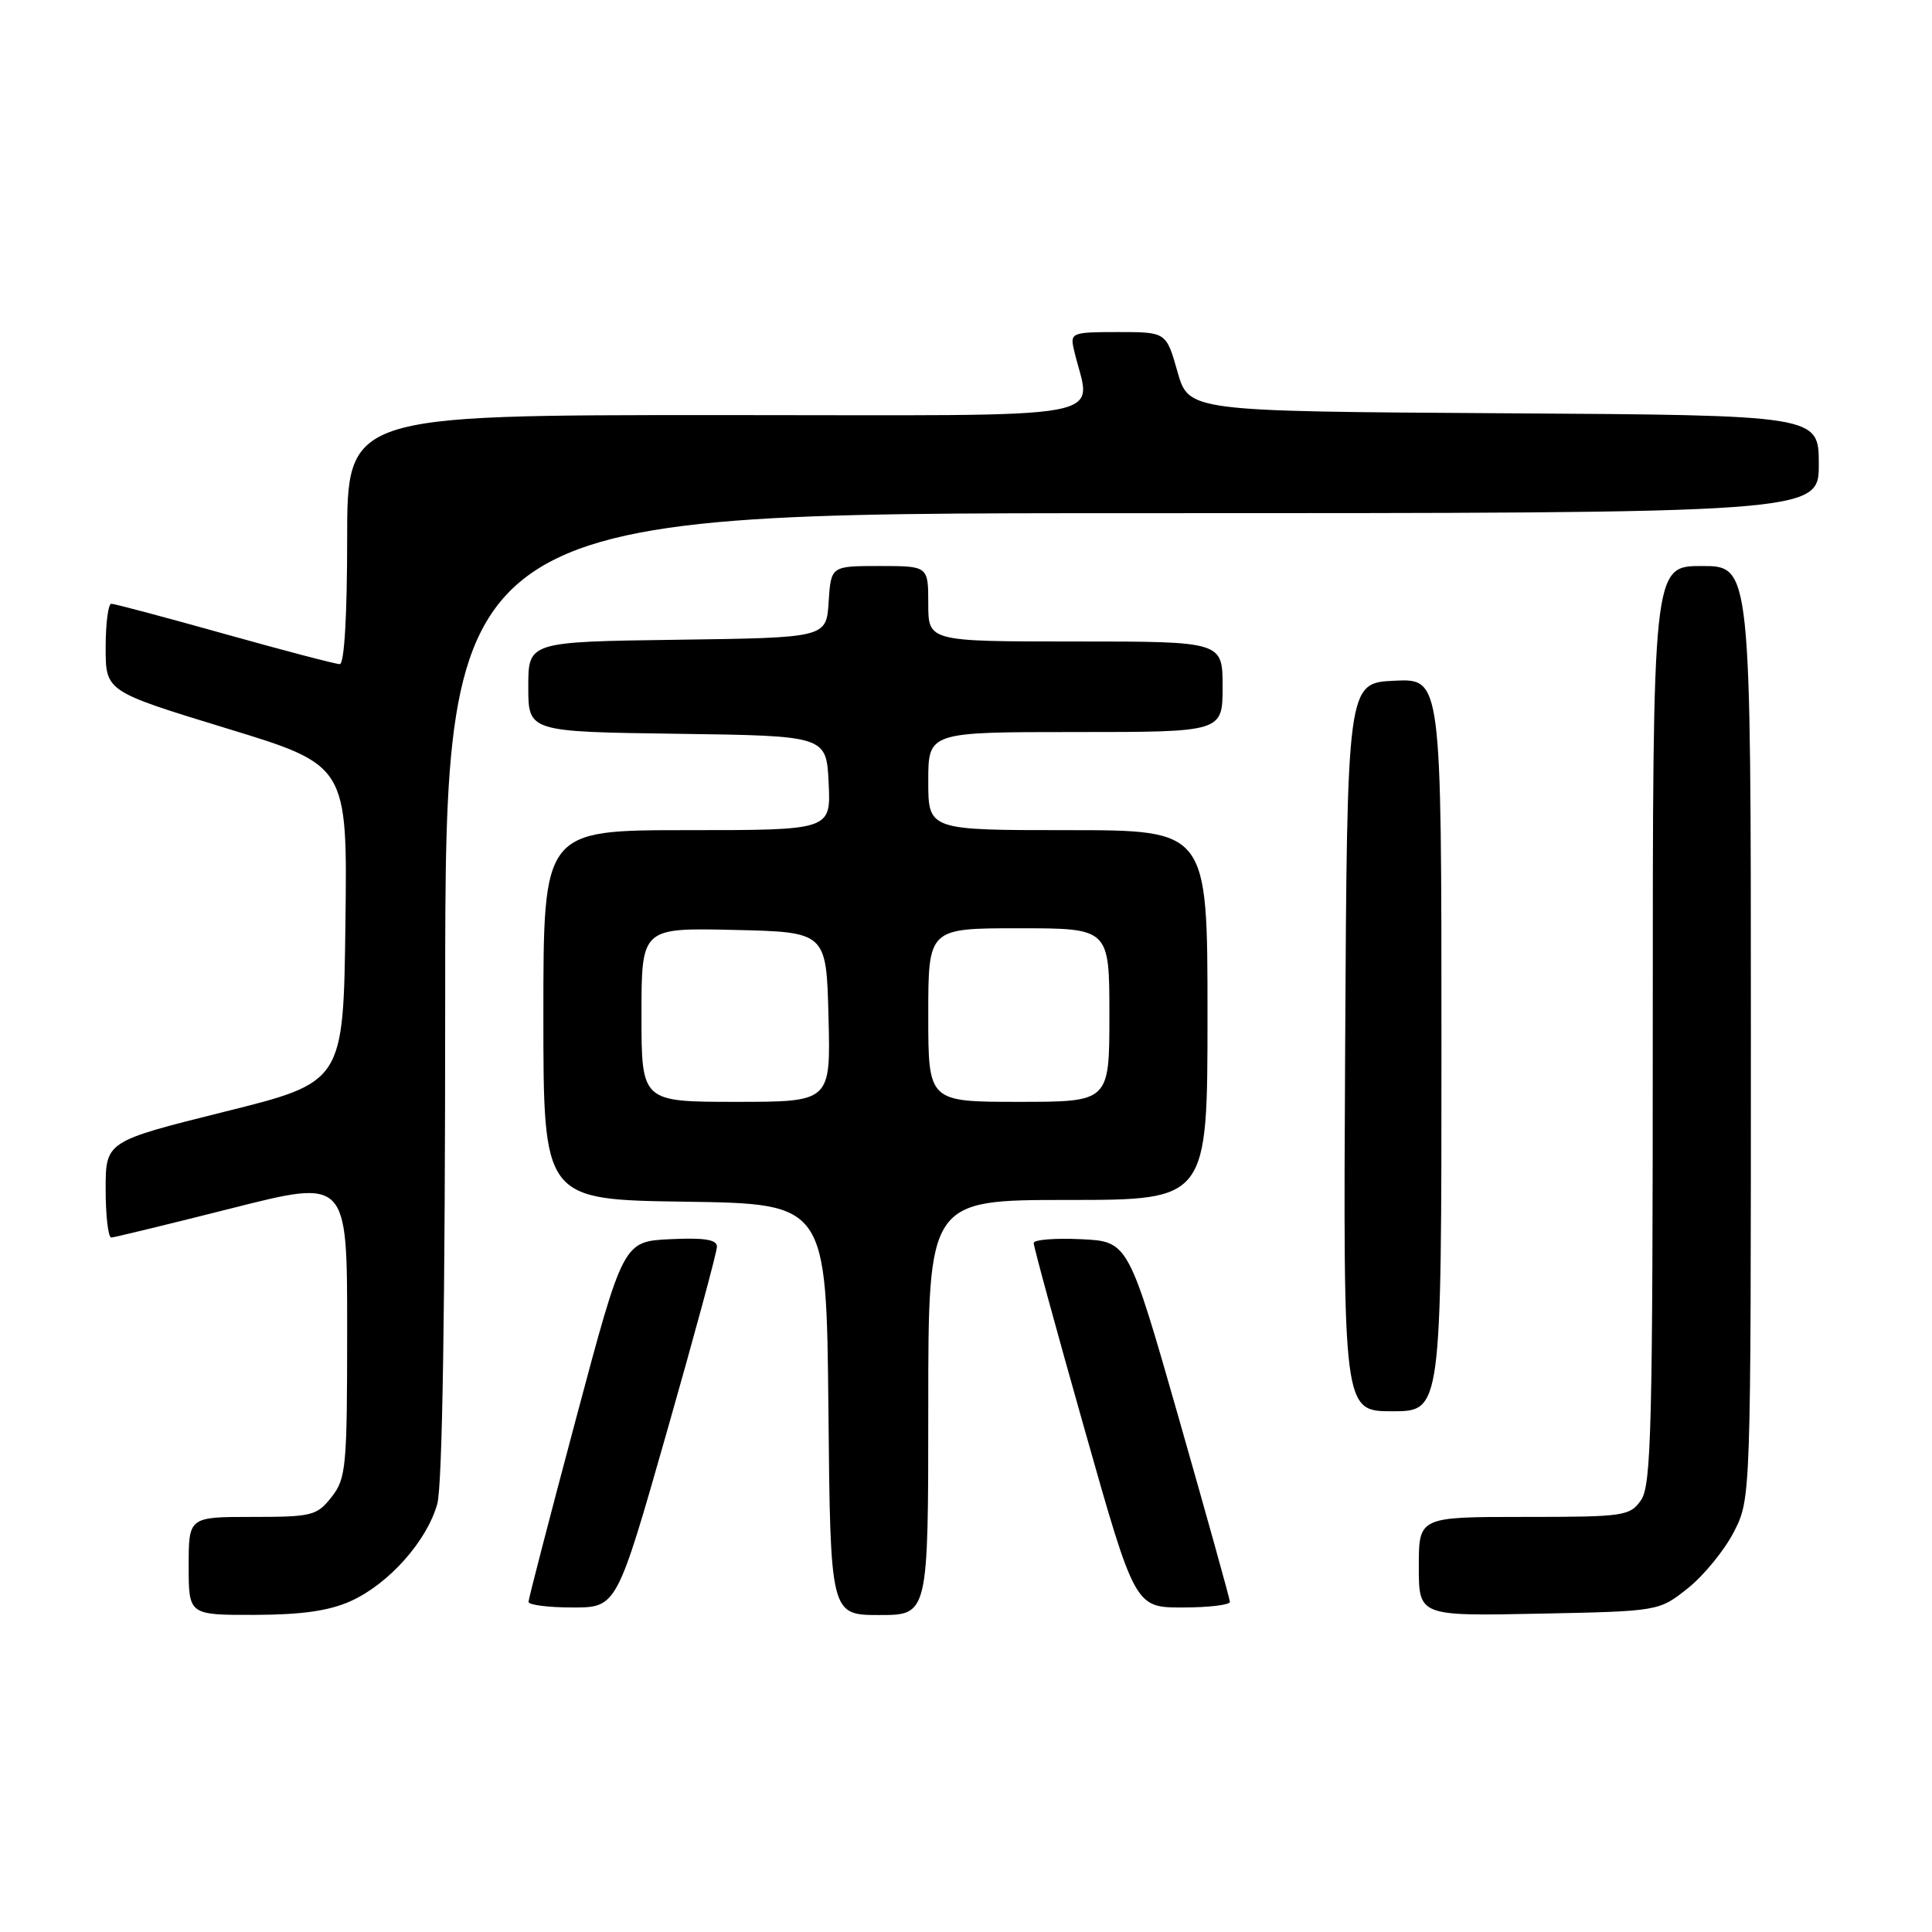 <?xml version="1.0" encoding="UTF-8" standalone="no"?>
<!DOCTYPE svg PUBLIC "-//W3C//DTD SVG 1.1//EN" "http://www.w3.org/Graphics/SVG/1.1/DTD/svg11.dtd" >
<svg xmlns="http://www.w3.org/2000/svg" xmlns:xlink="http://www.w3.org/1999/xlink" version="1.1" viewBox="0 0 256 256">
 <g >
 <path fill="currentColor"
d=" M 46.51 212.14 C 51.55 209.84 56.57 204.19 57.94 199.28 C 58.62 196.82 58.99 173.15 58.99 131.75 C 59.00 68.00 59.00 68.00 150.00 68.00 C 241.00 68.00 241.00 68.00 241.00 61.51 C 241.00 55.02 241.00 55.02 199.26 54.76 C 157.51 54.50 157.51 54.50 156.02 49.25 C 154.53 44.00 154.53 44.00 148.15 44.00 C 142.05 44.00 141.79 44.10 142.28 46.25 C 144.48 55.97 149.69 55.00 95.12 55.00 C 46.00 55.00 46.00 55.00 46.00 71.50 C 46.00 81.58 45.62 88.00 45.02 88.00 C 44.48 88.00 37.62 86.20 29.77 84.00 C 21.92 81.80 15.16 80.00 14.75 80.00 C 14.34 80.00 14.00 82.61 14.00 85.81 C 14.00 91.61 14.00 91.61 30.02 96.51 C 46.04 101.40 46.04 101.40 45.77 122.39 C 45.50 143.39 45.50 143.39 29.75 147.31 C 14.00 151.24 14.00 151.24 14.00 157.62 C 14.00 161.13 14.34 163.99 14.75 163.98 C 15.16 163.96 22.36 162.21 30.75 160.09 C 46.00 156.23 46.00 156.23 46.00 175.98 C 46.00 194.45 45.87 195.90 43.93 198.37 C 41.98 200.84 41.34 201.00 33.43 201.00 C 25.00 201.00 25.00 201.00 25.00 207.50 C 25.00 214.00 25.00 214.00 33.75 213.98 C 40.04 213.96 43.63 213.44 46.51 212.14 Z  M 123.00 186.50 C 123.00 159.00 123.00 159.00 141.50 159.00 C 160.00 159.00 160.00 159.00 160.00 134.50 C 160.00 110.00 160.00 110.00 141.50 110.00 C 123.00 110.00 123.00 110.00 123.00 103.50 C 123.00 97.00 123.00 97.00 142.50 97.00 C 162.00 97.00 162.00 97.00 162.00 91.00 C 162.00 85.00 162.00 85.00 142.50 85.00 C 123.00 85.00 123.00 85.00 123.00 80.00 C 123.00 75.00 123.00 75.00 116.55 75.00 C 110.11 75.00 110.11 75.00 109.80 79.75 C 109.50 84.50 109.50 84.50 89.75 84.77 C 70.00 85.04 70.00 85.04 70.00 91.00 C 70.00 96.96 70.00 96.96 89.75 97.23 C 109.50 97.50 109.50 97.50 109.80 103.75 C 110.10 110.00 110.10 110.00 91.05 110.00 C 72.00 110.00 72.00 110.00 72.00 134.48 C 72.00 158.96 72.00 158.96 90.75 159.23 C 109.50 159.50 109.50 159.50 109.77 186.75 C 110.03 214.00 110.03 214.00 116.52 214.00 C 123.00 214.00 123.00 214.00 123.00 186.50 Z  M 223.66 210.44 C 225.77 208.76 228.51 205.40 229.75 202.98 C 232.00 198.58 232.00 198.58 232.00 136.79 C 232.00 75.00 232.00 75.00 225.50 75.00 C 219.00 75.00 219.00 75.00 219.00 135.78 C 219.00 189.17 218.81 196.83 217.44 198.78 C 215.96 200.89 215.22 201.00 201.94 201.00 C 188.00 201.00 188.00 201.00 188.00 207.57 C 188.00 214.14 188.00 214.14 203.91 213.82 C 219.82 213.50 219.82 213.50 223.66 210.44 Z  M 88.36 189.73 C 92.01 176.94 95.00 165.89 95.00 165.19 C 95.00 164.25 93.33 163.98 88.79 164.20 C 82.59 164.50 82.59 164.50 76.32 188.00 C 72.87 200.93 70.04 211.84 70.03 212.25 C 70.01 212.66 72.64 213.00 75.86 213.00 C 81.72 213.00 81.72 213.00 88.36 189.73 Z  M 162.97 212.25 C 162.95 211.84 159.91 200.93 156.22 188.00 C 149.50 164.50 149.50 164.50 143.25 164.20 C 139.81 164.04 136.99 164.26 136.97 164.70 C 136.95 165.14 139.97 176.19 143.67 189.25 C 150.39 213.00 150.39 213.00 156.70 213.00 C 160.16 213.00 162.99 212.66 162.97 212.25 Z  M 191.00 138.45 C 191.00 89.90 191.00 89.90 184.75 90.20 C 178.50 90.50 178.50 90.50 178.24 138.75 C 177.98 187.00 177.98 187.00 184.49 187.00 C 191.00 187.00 191.00 187.00 191.00 138.45 Z  M 85.00 134.47 C 85.00 122.94 85.00 122.94 97.25 123.22 C 109.50 123.50 109.50 123.50 109.78 134.75 C 110.07 146.00 110.07 146.00 97.53 146.00 C 85.00 146.00 85.00 146.00 85.00 134.47 Z  M 123.00 134.50 C 123.00 123.00 123.00 123.00 135.00 123.00 C 147.00 123.00 147.00 123.00 147.00 134.50 C 147.00 146.00 147.00 146.00 135.00 146.00 C 123.00 146.00 123.00 146.00 123.00 134.50 Z "/>
</g>
</svg>